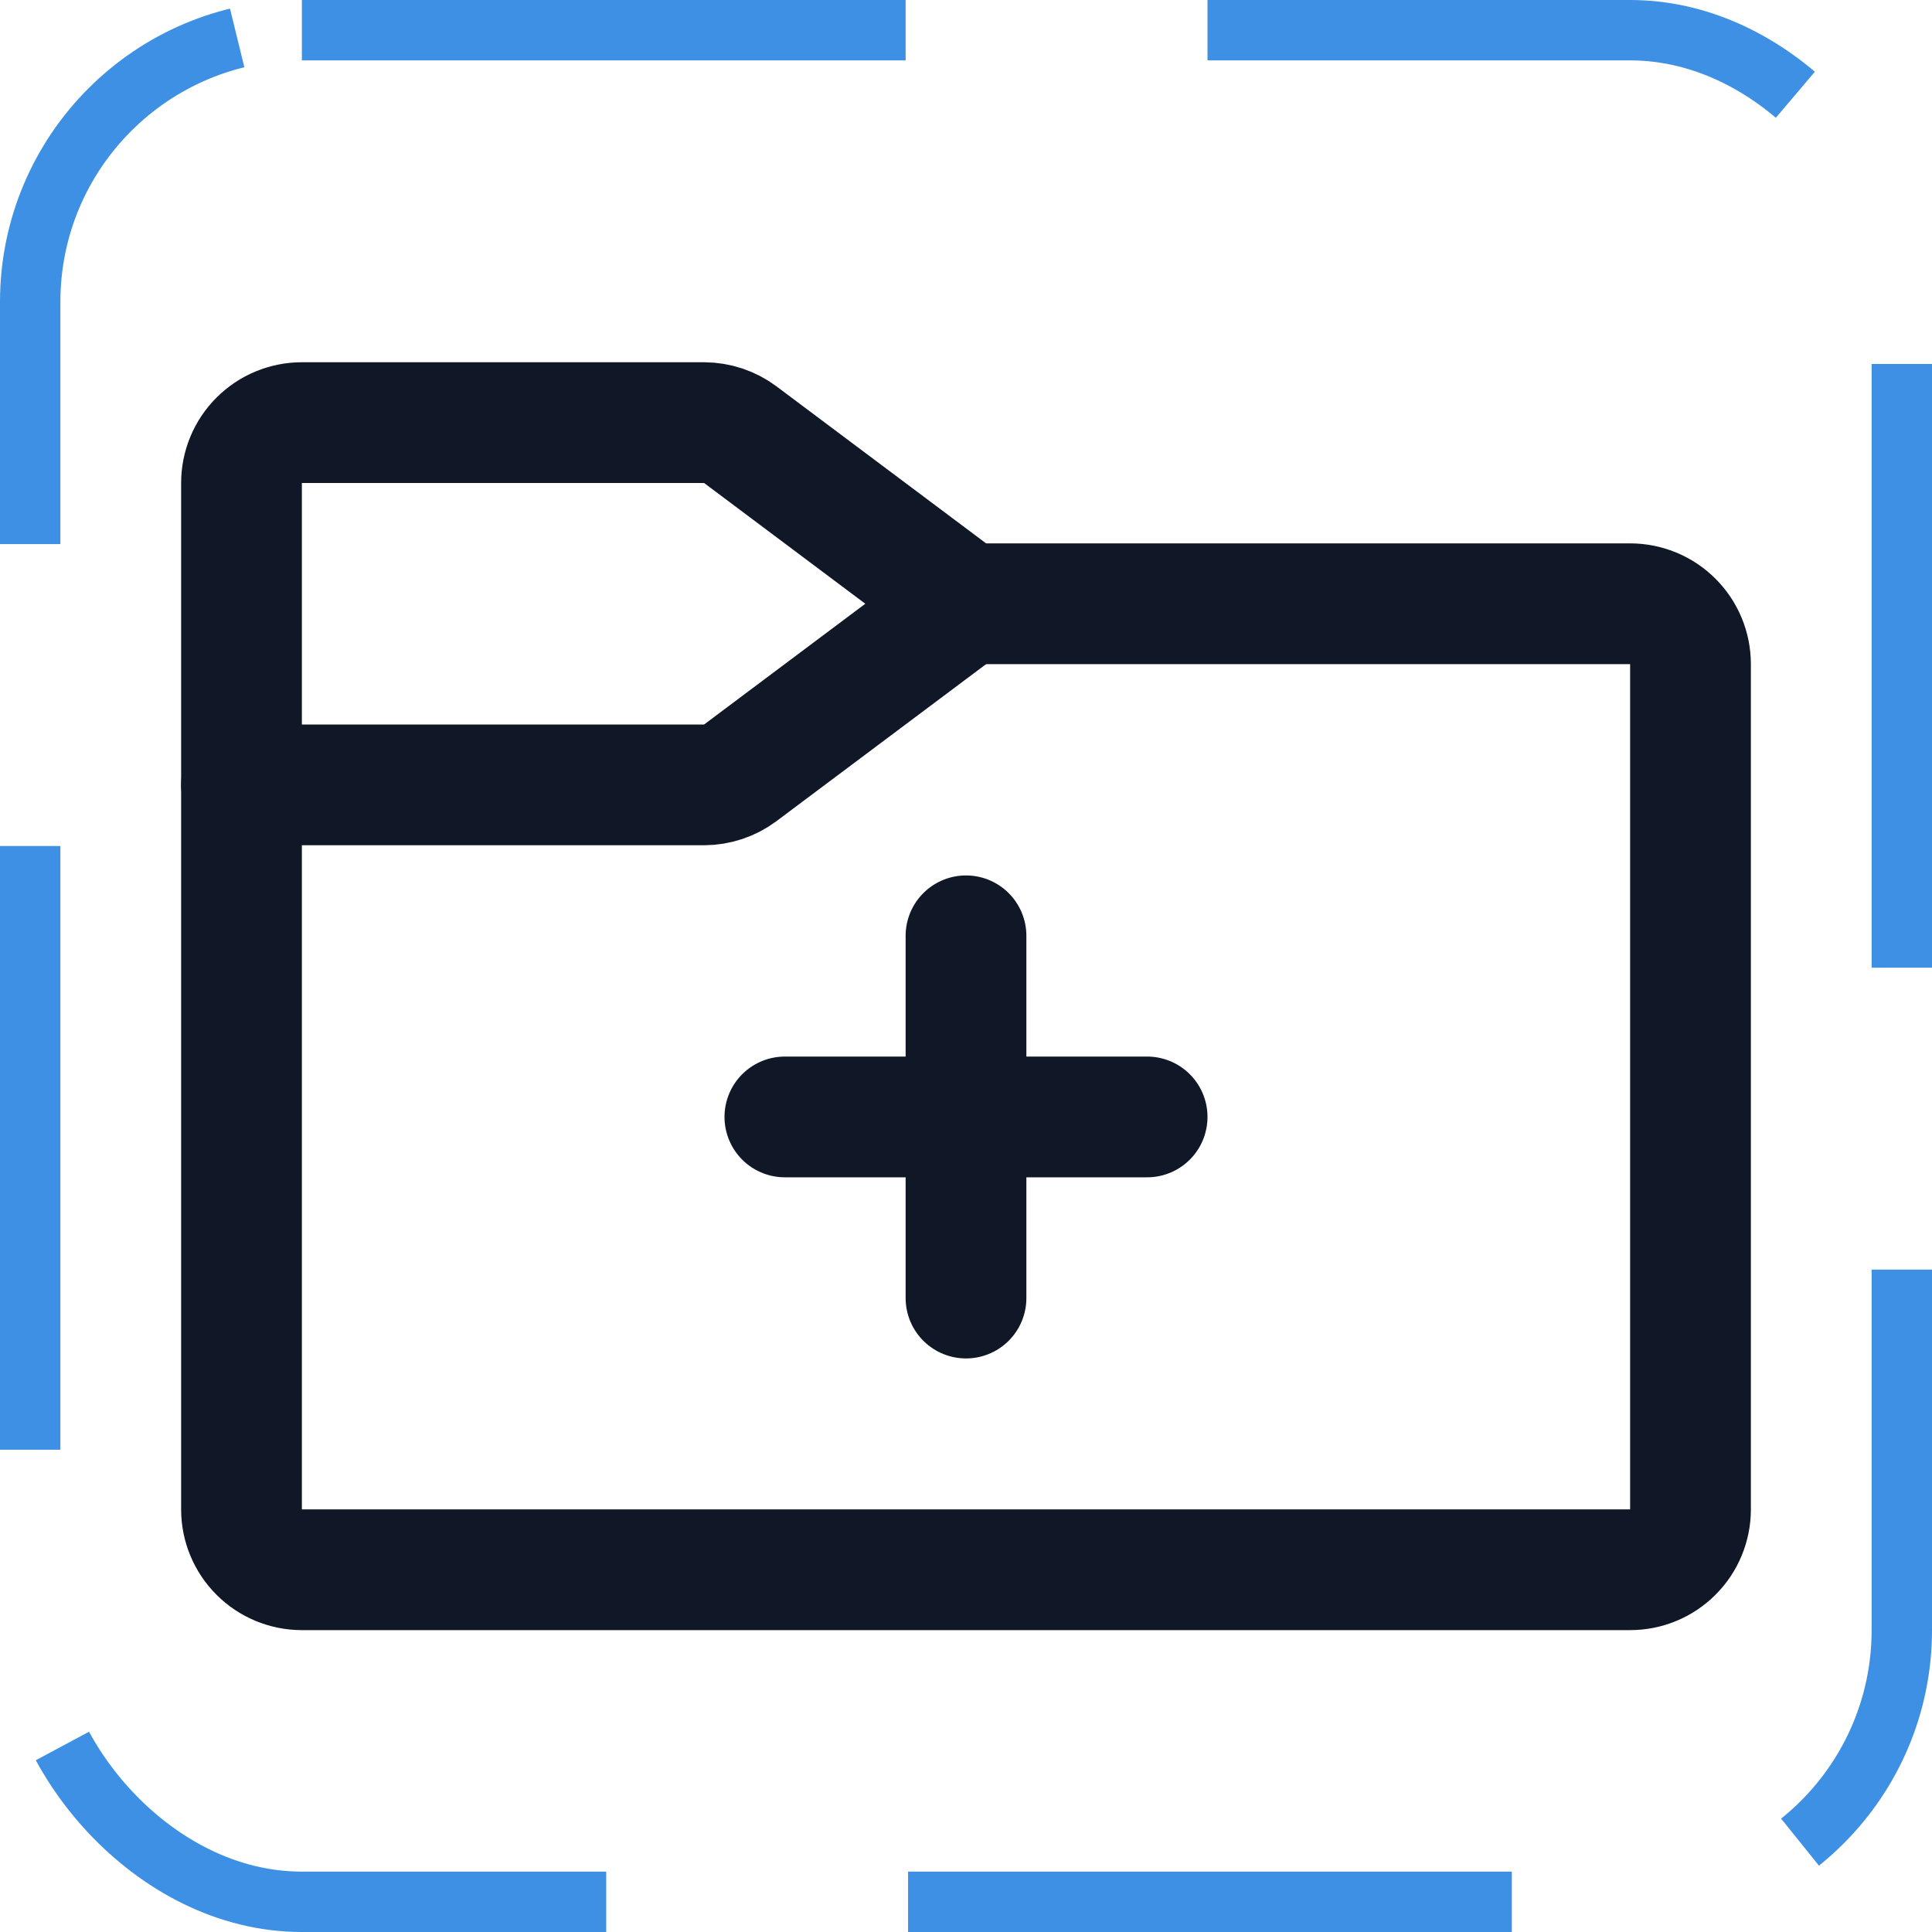 <svg width="32" height="32" viewBox="0 0 32 32" fill="none" xmlns="http://www.w3.org/2000/svg"><g id="Icon-FolderNotchPlus"><g clip-path="url(#clip0_12_947)"><g id="size=md (32px)"><g id="FolderNotchPlus"><path id="Vector" d="M16 10H27C27.265 10 27.52 10.105 27.707 10.293C27.895 10.48 28 10.735 28 11V25C28 25.265 27.895 25.52 27.707 25.707C27.52 25.895 27.265 26 27 26H5C4.735 26 4.48 25.895 4.293 25.707C4.105 25.52 4 25.265 4 25V13" stroke="#101828" stroke-width="2" stroke-linecap="round" stroke-linejoin="round"/><path id="Vector_2" d="M11.662 13H4V8C4 7.735 4.105 7.48 4.293 7.293C4.48 7.105 4.735 7 5 7H11.662C11.879 7.001 12.089 7.071 12.262 7.2L16 10L12.262 12.8C12.089 12.929 11.879 12.999 11.662 13V13Z" stroke="#101828" stroke-width="2" stroke-linecap="round" stroke-linejoin="round"/><path id="Vector_3" d="M13 18.5H19" stroke="#101828" stroke-width="2" stroke-linecap="round" stroke-linejoin="round"/><path id="Vector_4" d="M16 15.5V21.5" stroke="#101828" stroke-width="2" stroke-linecap="round" stroke-linejoin="round"/></g></g></g><rect x="0.5" y="0.5" width="31" height="31" rx="4.5" stroke="#3D90E3" stroke-dasharray="10 5"/></g><defs><clipPath id="clip0_12_947"><rect width="32" height="32" rx="5" fill="white"/></clipPath></defs></svg>